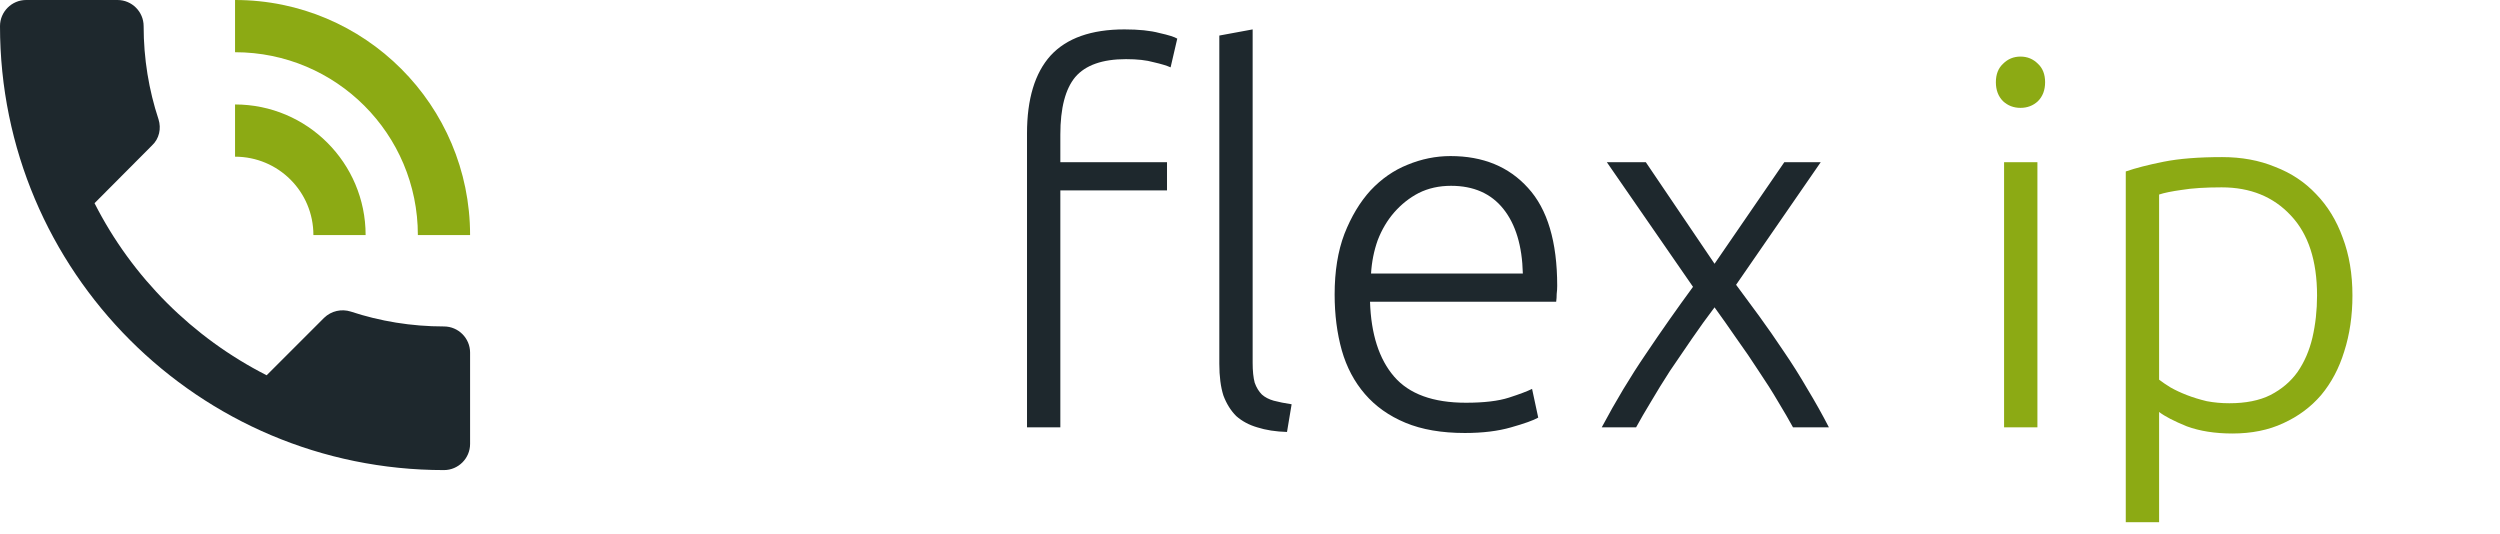 <svg width="117" height="25" viewBox="0 0 117 25" fill="none" xmlns="http://www.w3.org/2000/svg">
<path d="M52.624 1.376C53.296 1.376 53.84 1.432 54.256 1.544C54.688 1.64 54.968 1.728 55.096 1.808L54.784 3.152C54.608 3.072 54.344 2.992 53.992 2.912C53.656 2.816 53.224 2.768 52.696 2.768C51.592 2.768 50.8 3.048 50.32 3.608C49.856 4.168 49.624 5.064 49.624 6.296V7.592H54.616V8.912H49.624V20H48.064V6.248C48.064 4.632 48.432 3.416 49.168 2.6C49.92 1.784 51.072 1.376 52.624 1.376ZM60.232 20.216C59.704 20.2 59.24 20.128 58.84 20C58.456 19.888 58.128 19.712 57.856 19.472C57.6 19.216 57.4 18.896 57.256 18.512C57.128 18.112 57.064 17.616 57.064 17.024V1.664L58.624 1.376V16.976C58.624 17.36 58.656 17.672 58.72 17.912C58.8 18.136 58.912 18.32 59.056 18.464C59.2 18.592 59.384 18.688 59.608 18.752C59.848 18.816 60.128 18.872 60.448 18.92L60.232 20.216ZM62.461 13.784C62.461 12.696 62.613 11.752 62.917 10.952C63.237 10.136 63.645 9.456 64.141 8.912C64.653 8.368 65.229 7.968 65.869 7.712C66.525 7.44 67.197 7.304 67.885 7.304C69.405 7.304 70.613 7.8 71.509 8.792C72.421 9.784 72.877 11.312 72.877 13.376C72.877 13.504 72.869 13.632 72.853 13.76C72.853 13.888 72.845 14.008 72.829 14.12H64.117C64.165 15.64 64.541 16.808 65.245 17.624C65.949 18.44 67.069 18.848 68.605 18.848C69.453 18.848 70.125 18.768 70.621 18.608C71.117 18.448 71.477 18.312 71.701 18.2L71.989 19.544C71.765 19.672 71.341 19.824 70.717 20C70.109 20.176 69.389 20.264 68.557 20.264C67.469 20.264 66.541 20.104 65.773 19.784C65.005 19.464 64.373 19.016 63.877 18.44C63.381 17.864 63.021 17.184 62.797 16.4C62.573 15.6 62.461 14.728 62.461 13.784ZM71.269 12.8C71.237 11.504 70.933 10.496 70.357 9.776C69.781 9.056 68.965 8.696 67.909 8.696C67.349 8.696 66.845 8.808 66.397 9.032C65.965 9.256 65.581 9.56 65.245 9.944C64.925 10.312 64.669 10.744 64.477 11.24C64.301 11.736 64.197 12.256 64.165 12.8H71.269ZM80.241 14.384C79.889 14.848 79.537 15.336 79.185 15.848C78.833 16.36 78.489 16.864 78.153 17.36C77.833 17.856 77.537 18.336 77.265 18.8C76.993 19.248 76.761 19.648 76.569 20H74.961C75.617 18.768 76.305 17.624 77.025 16.568C77.745 15.496 78.481 14.448 79.233 13.424L75.201 7.592H77.025L80.241 12.344L83.505 7.592H85.209L81.249 13.328C81.585 13.776 81.945 14.264 82.329 14.792C82.713 15.32 83.097 15.872 83.481 16.448C83.865 17.008 84.233 17.592 84.585 18.2C84.953 18.808 85.289 19.408 85.593 20H83.913C83.721 19.648 83.489 19.248 83.217 18.8C82.945 18.336 82.641 17.856 82.305 17.36C81.985 16.864 81.641 16.36 81.273 15.848C80.921 15.336 80.577 14.848 80.241 14.384Z" fill="#1E282D"/>
<path d="M95.351 20H93.791V7.592H95.351V20ZM95.711 3.848C95.711 4.216 95.599 4.512 95.375 4.736C95.151 4.944 94.879 5.048 94.559 5.048C94.239 5.048 93.967 4.944 93.743 4.736C93.519 4.512 93.407 4.216 93.407 3.848C93.407 3.48 93.519 3.192 93.743 2.984C93.967 2.76 94.239 2.648 94.559 2.648C94.879 2.648 95.151 2.76 95.375 2.984C95.599 3.192 95.711 3.48 95.711 3.848ZM101.046 17.768C101.19 17.88 101.366 18 101.574 18.128C101.798 18.256 102.054 18.376 102.342 18.488C102.63 18.6 102.942 18.696 103.278 18.776C103.614 18.84 103.966 18.872 104.334 18.872C105.102 18.872 105.742 18.744 106.254 18.488C106.782 18.216 107.206 17.856 107.526 17.408C107.846 16.944 108.078 16.408 108.222 15.8C108.366 15.176 108.438 14.52 108.438 13.832C108.438 12.2 108.03 10.952 107.214 10.088C106.398 9.208 105.318 8.768 103.974 8.768C103.206 8.768 102.582 8.808 102.102 8.888C101.638 8.952 101.286 9.024 101.046 9.104V17.768ZM101.046 24.44H99.486V8.024C99.95 7.864 100.542 7.712 101.262 7.568C101.982 7.424 102.894 7.352 103.998 7.352C104.91 7.352 105.734 7.504 106.47 7.808C107.222 8.096 107.862 8.52 108.39 9.08C108.934 9.64 109.35 10.32 109.638 11.12C109.942 11.92 110.094 12.824 110.094 13.832C110.094 14.776 109.966 15.648 109.71 16.448C109.47 17.232 109.11 17.912 108.63 18.488C108.15 19.048 107.558 19.488 106.854 19.808C106.166 20.128 105.374 20.288 104.478 20.288C103.662 20.288 102.95 20.176 102.342 19.952C101.75 19.712 101.318 19.488 101.046 19.28V24.44Z" fill="#8CAA14"/>
<path d="M20.778 15.278C19.25 15.278 17.783 15.033 16.414 14.581C15.987 14.447 15.51 14.544 15.168 14.874L12.479 17.563C9.02 15.803 6.184 12.98 4.424 9.509L7.113 6.808C7.456 6.49 7.553 6.013 7.419 5.586C6.967 4.217 6.722 2.75 6.722 1.222C6.722 0.55 6.172 0 5.5 0H1.222C0.55 0 0 0.55 0 1.222C0 12.699 9.301 22 20.778 22C21.45 22 22 21.45 22 20.778V16.5C22 15.828 21.45 15.278 20.778 15.278Z" fill="#1E282D"/>
<path d="M19.556 11H22C22 4.926 17.074 0 11 0V2.444C15.73 2.444 19.556 6.27 19.556 11ZM14.667 11H17.111C17.111 7.627 14.373 4.889 11 4.889V7.333C13.029 7.333 14.667 8.971 14.667 11Z" fill="#8CAA14"/>
</svg>
